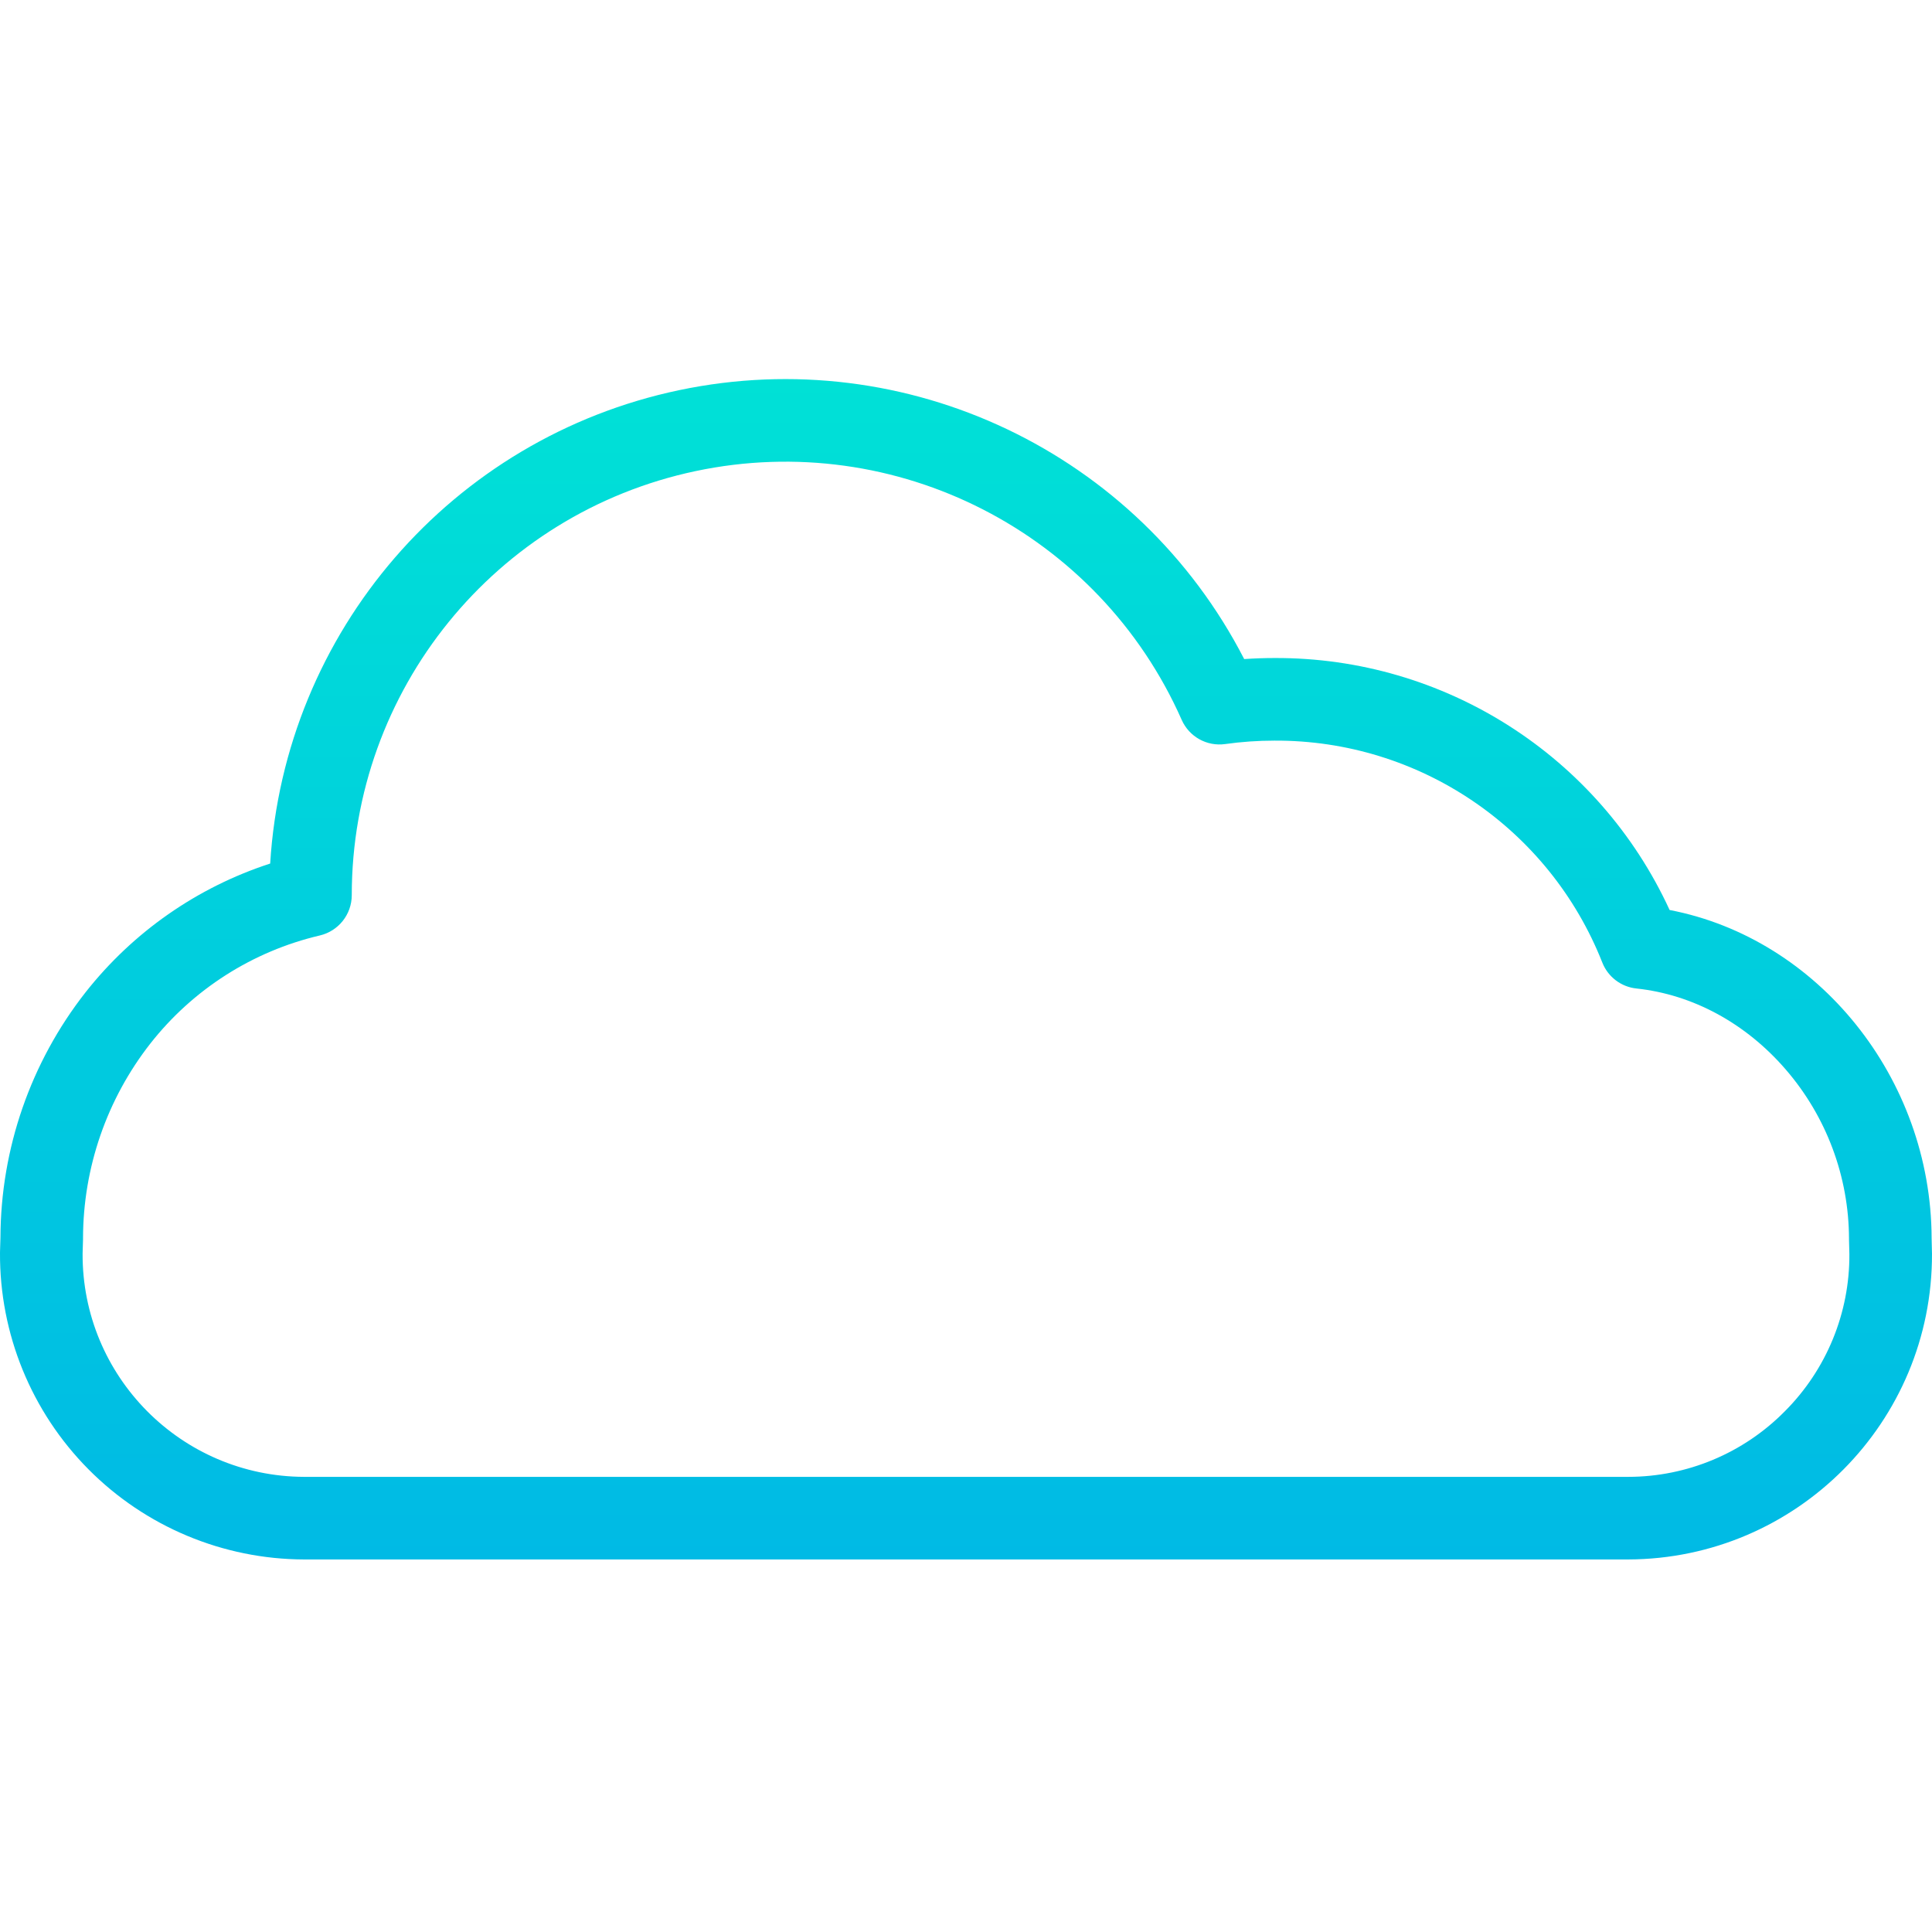 <svg height="467pt" viewBox="0 -91 467.799 467" width="467pt" xmlns="http://www.w3.org/2000/svg" xmlns:xlink="http://www.w3.org/1999/xlink"><linearGradient id="a" gradientUnits="userSpaceOnUse" x1="233.898" x2="233.898" y1="-102.928" y2="389.45"><stop offset="0" stop-color="#00efd1"/><stop offset="1" stop-color="#00acea"/></linearGradient><path d="m404.266 128.941c-17.168-37.336-54.57-61.191-95.66-61.012-2.445 0-4.902.086-7.348.254-25.738-50.02-81.73-76.676-136.789-65.117-55.055 11.555-95.602 58.477-99.051 114.629-17.656 5.738-33.215 16.59-44.703 31.176-13.281 16.941-20.531 37.828-20.605 59.352l-.098 3.234c0 .164-.008.324-.012.488-.109 19.617 7.59 38.473 21.402 52.402 13.812 13.93 32.598 21.789 52.215 21.848h320.602c40.758-.117 73.703-33.262 73.578-74.02l-.09-3.766c-.125-38.816-27.523-72.578-63.441-79.469zm27.879 121.395c-10.012 10.145-23.672 15.855-37.926 15.859h-320.602c-29.742-.117-53.758-24.332-53.617-54.078l.102-3.383c0-.102 0-.211 0-.305.027-17.102 5.77-33.703 16.312-47.168 10.301-13.113 24.762-22.336 41-26.148 4.543-1.059 7.758-5.105 7.758-9.773.008-49.602 34.738-92.426 83.273-102.676 48.531-10.25 97.613 14.875 117.68 60.242 1.809 4.086 6.105 6.477 10.531 5.855 3.957-.555 7.941-.832 11.934-.832 35.02-.16 66.543 21.188 79.391 53.766 1.371 3.449 4.543 5.859 8.238 6.25 13.656 1.449 26.5 8.422 36.172 19.625 9.84 11.387 15.273 25.922 15.312 40.973v.234l.09 3.465c.086 14.277-5.551 27.996-15.648 38.094zm0 0" fill="url(#a)"/></svg>